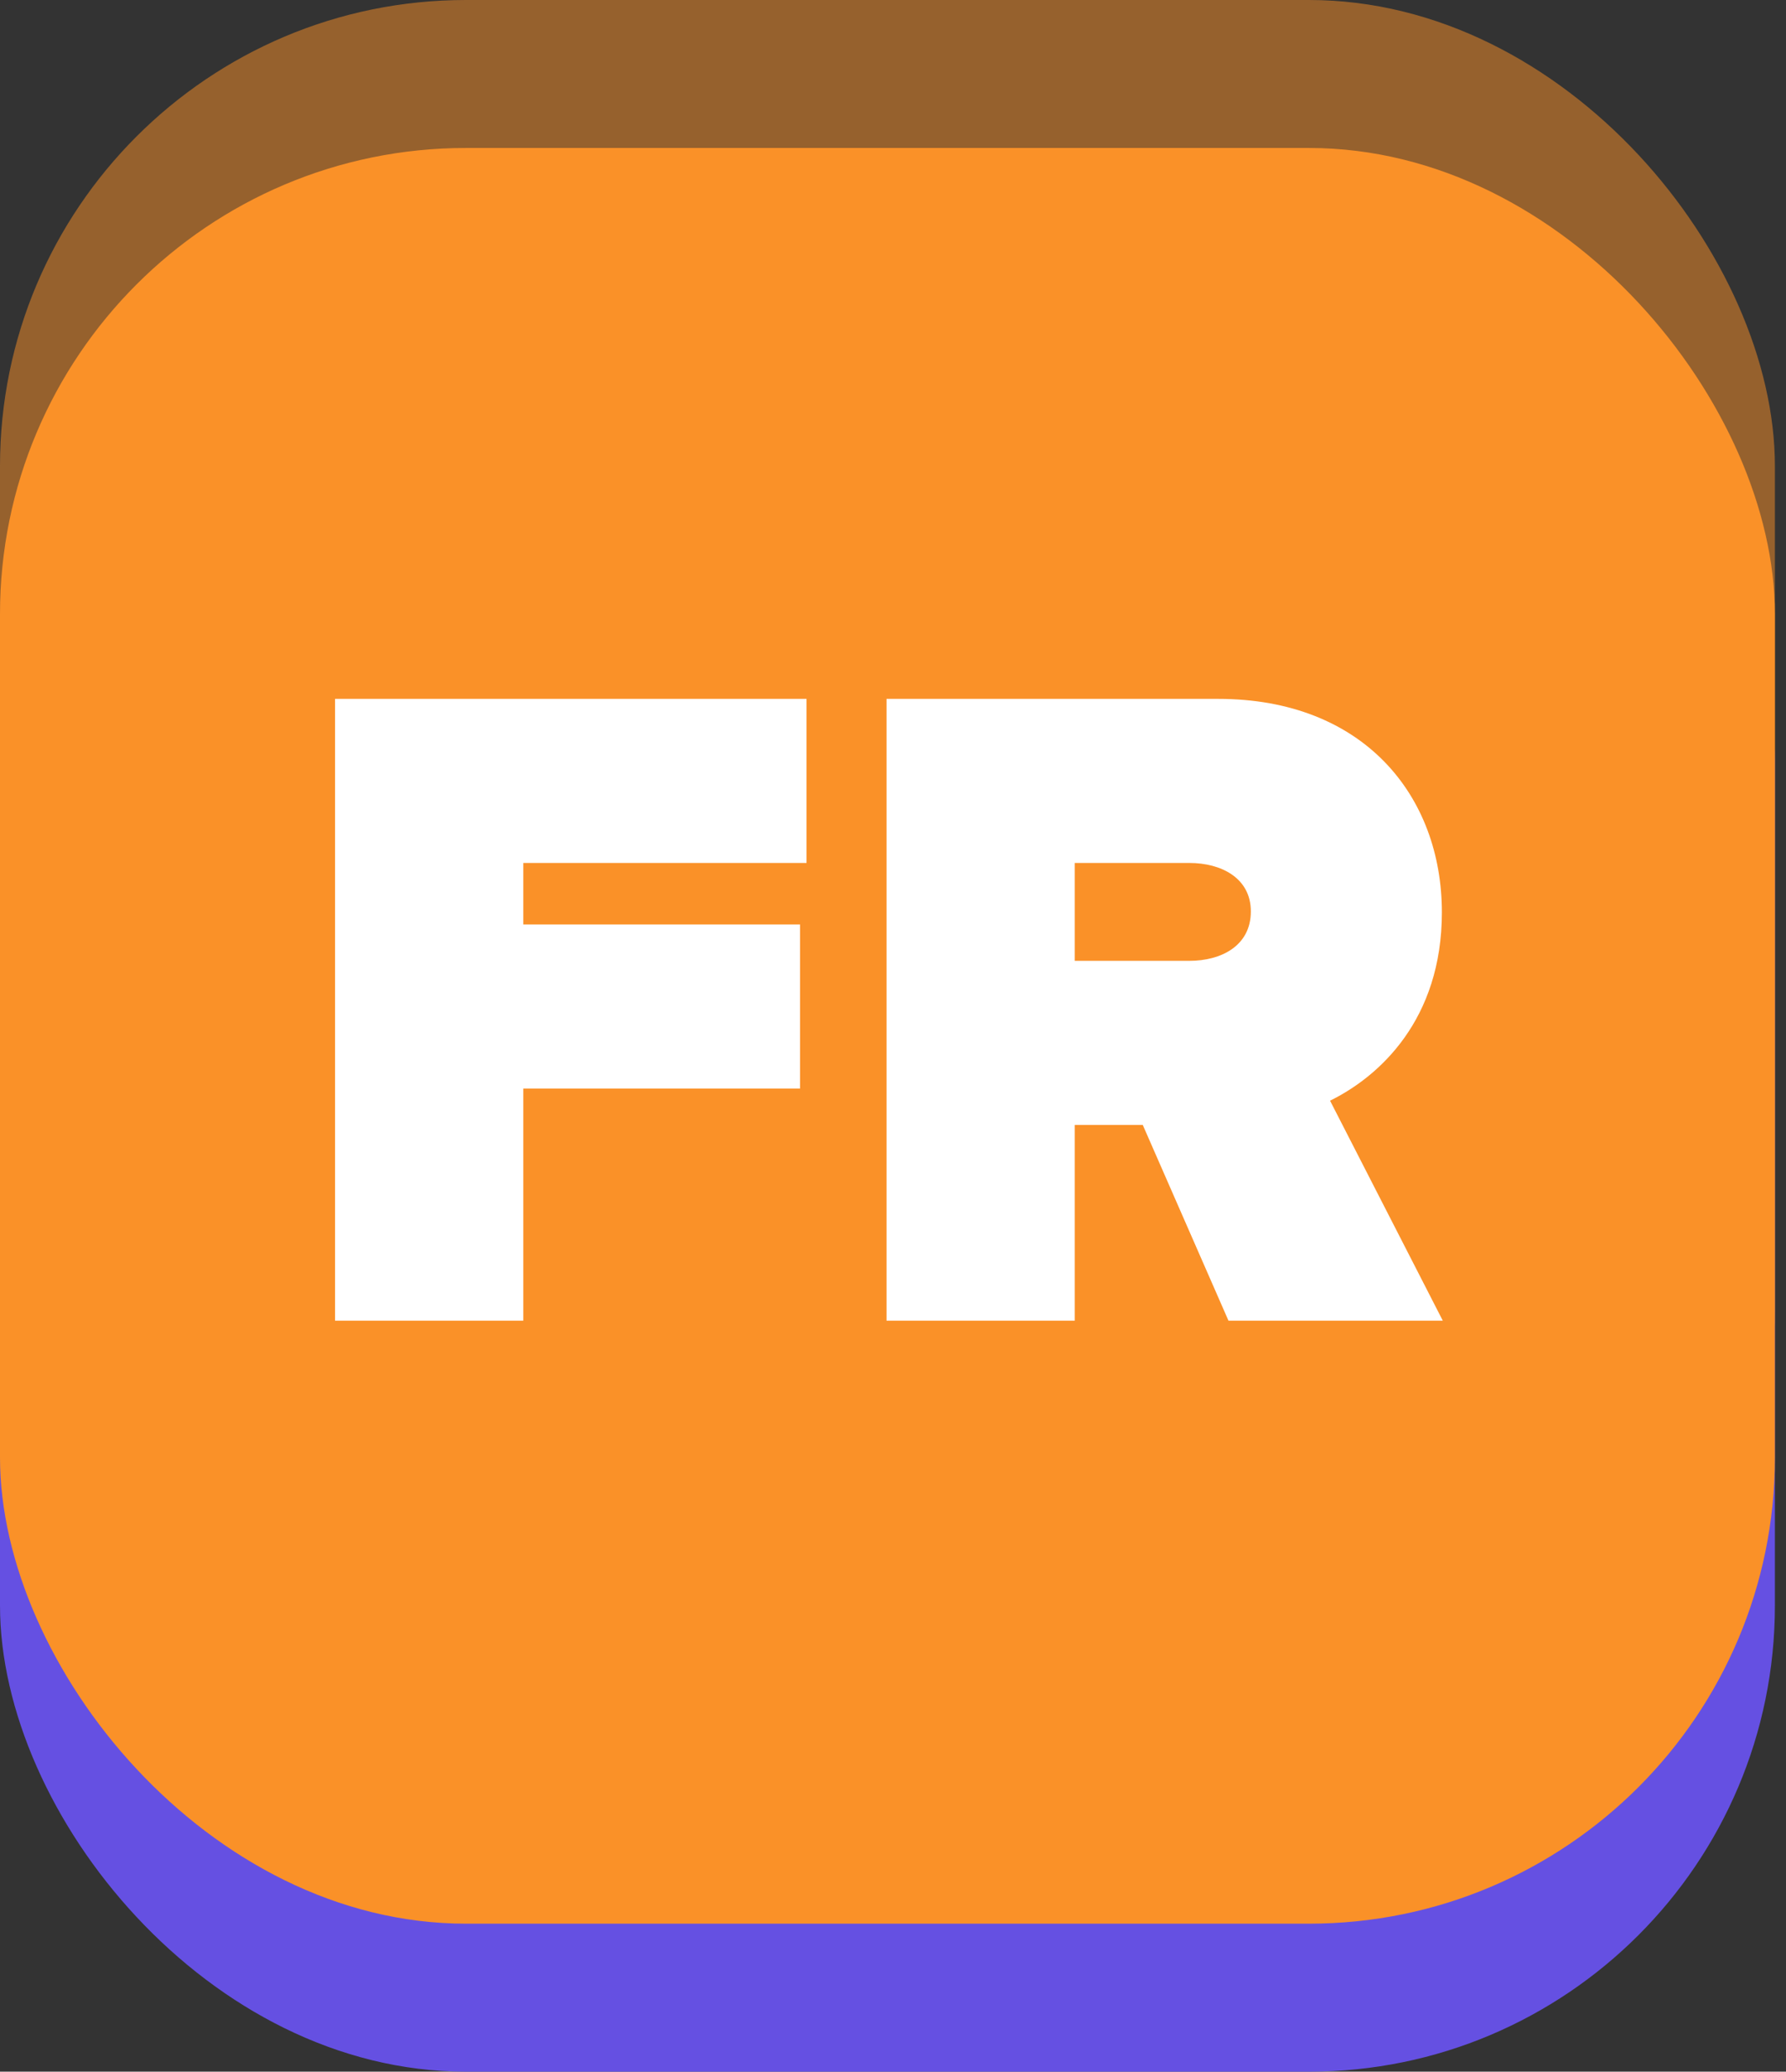 <svg width="69" height="80" viewBox="0 0 69 80" fill="none" xmlns="http://www.w3.org/2000/svg">
<rect x="0" y="0" width="69" height="80" fill="#333333" stroke="none"/>
<rect y="11.429" width="68.571" height="68.571" rx="18" fill="#6550E2"/>
<rect opacity="0.5" width="68.571" height="68.571" rx="18" fill="#FA9128"/>
<rect y="5.714" width="68.571" height="68.571" rx="18" fill="#FA9128"/>
<path d="M20.216 51V42.036H30.908V35.7H20.216V33.324H31.16V26.988H12.944V51H20.216ZM55.741 51L51.385 42.504C53.293 41.568 55.705 39.372 55.705 35.232C55.705 30.732 52.681 26.988 47.065 26.988H34.249V51H41.521V43.44H44.149L47.461 51H55.741ZM45.949 37.104H41.521V33.324H45.949C47.173 33.324 48.325 33.9 48.325 35.196C48.325 36.528 47.173 37.104 45.949 37.104Z" fill="white"/>
</svg>
